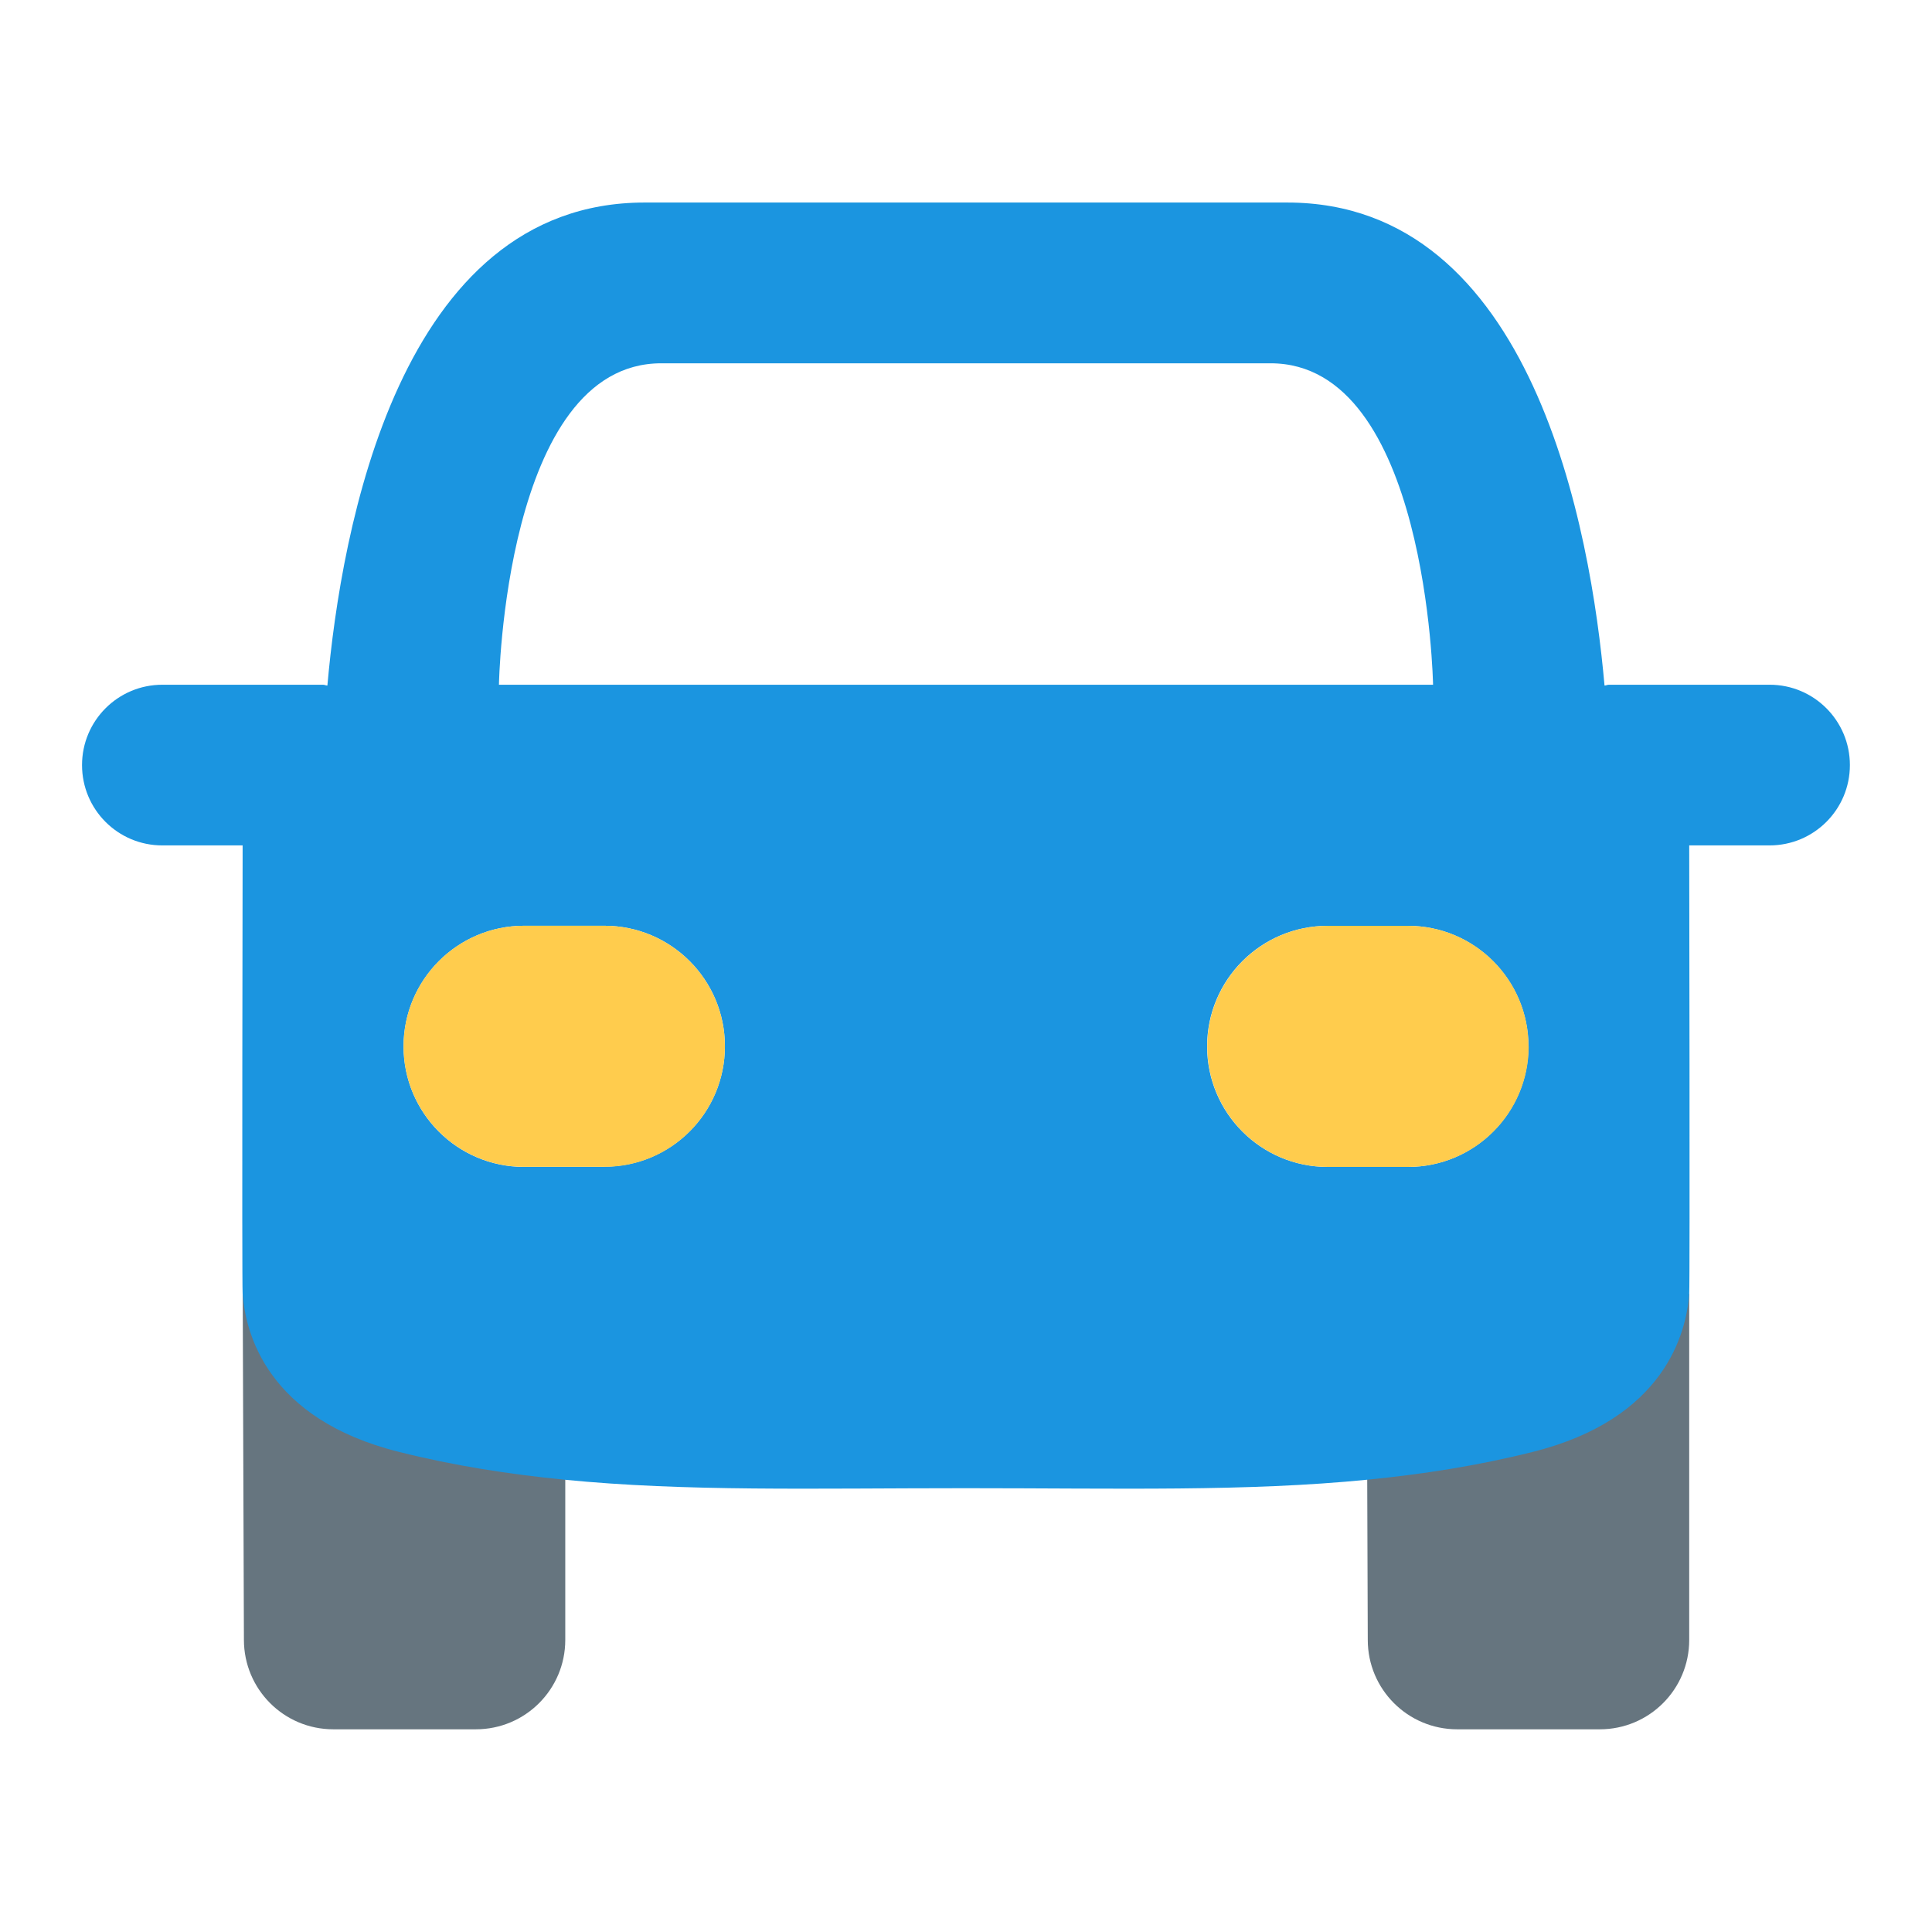 <svg xmlns="http://www.w3.org/2000/svg" width="24" height="24" viewBox="0 0 24 24">
    <path id="bounds" opacity="0" d="M0 0h24v24H0z"/>
    <path fill="#66757F" d="M16.976 16.072l.015 4.3c0 .614.498 1.11 1.11 1.11h1.773c.613 0 1.11-.496 1.11-1.11v-4.3h-4.007zM3.015 16.07l.015 4.3c0 .615.497 1.112 1.11 1.112h1.772c.613 0 1.11-.497 1.11-1.11V16.07H3.015z"/>
    <path fill="#1B95E0" d="M21.983 8.506h-1.997c-.02 0-.035.01-.054.01-.17-1.922-.886-6-3.94-6H8.007c-3.053 0-3.77 4.078-3.94 6-.02 0-.034-.01-.054-.01H2.017c-.552 0-.998.447-.998.998 0 .552.446.998.997.998h.998s-.01 5.414 0 5.567c.034.488.302 1.558 1.942 1.967.69.173 1.367.277 2.05.345 1.517.15 3.08.106 4.993.106s3.476.044 4.992-.106c.684-.068 1.36-.172 2.05-.345 1.638-.41 1.908-1.476 1.943-1.966.01-.154 0-5.568 0-5.568h.998c.552 0 .998-.447.998-.998 0-.55-.445-.998-.997-.998zm-14.475 5.99H6.51c-.827 0-1.497-.67-1.497-1.497S5.683 11.5 6.51 11.5h.998c.827 0 1.497.67 1.497 1.497s-.67 1.496-1.497 1.496zm-1.31-5.99s.07-3.993 2.016-3.993h7.57c1.946 0 2.018 3.993 2.018 3.993H6.197zm8.797 4.492c0-.827.67-1.497 1.497-1.497h.998c.827 0 1.497.672 1.497 1.498s-.67 1.497-1.497 1.497h-.998c-.826 0-1.497-.67-1.497-1.497z"/>
    <path fill="#FFCC4D" d="M18.988 12.998c0-.827-.67-1.497-1.497-1.497h-.997c-.827 0-1.497.672-1.497 1.498s.67 1.497 1.497 1.497h.998c.827 0 1.498-.67 1.498-1.497zM7.508 11.5H6.51c-.827 0-1.497.672-1.497 1.498s.67 1.497 1.497 1.497h.998c.827 0 1.497-.67 1.497-1.497S8.335 11.5 7.508 11.5z"/>
</svg>
